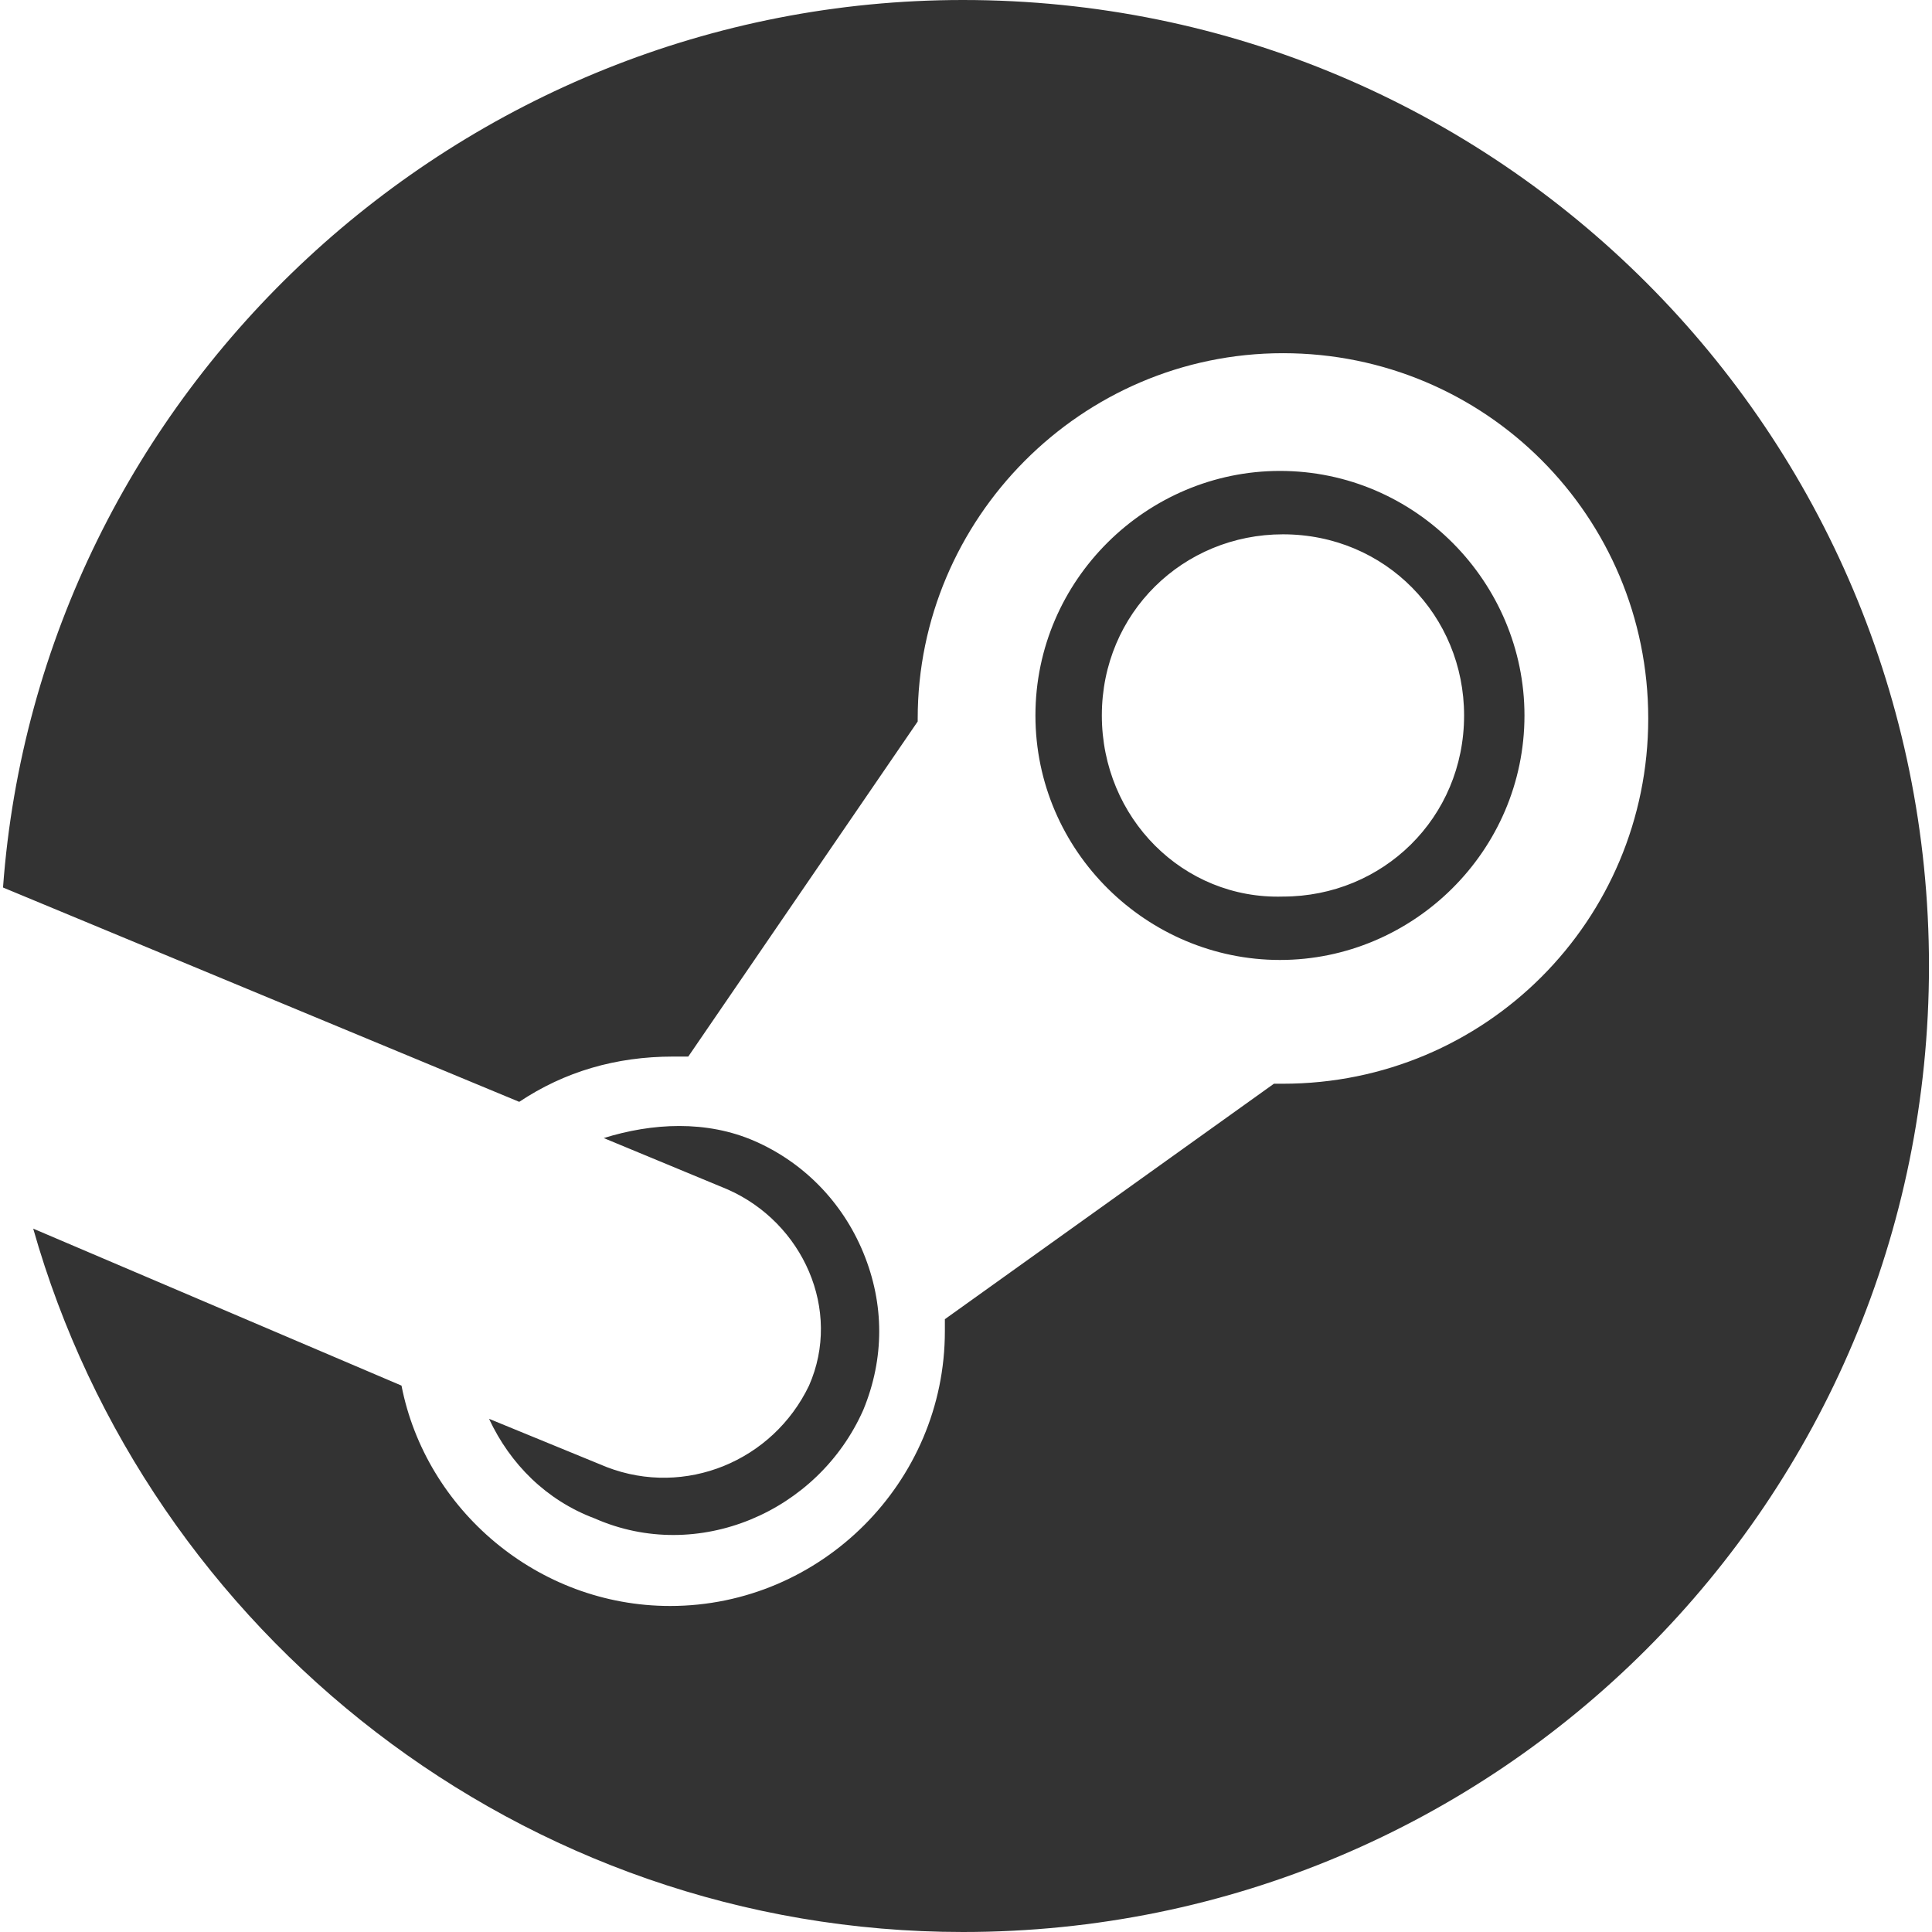 <?xml version="1.0" standalone="no"?><!DOCTYPE svg PUBLIC "-//W3C//DTD SVG 1.1//EN" "http://www.w3.org/Graphics/SVG/1.1/DTD/svg11.dtd"><svg class="icon" width="200px" height="200.00px" viewBox="0 0 1024 1024" version="1.1" xmlns="http://www.w3.org/2000/svg"><path fill="#333333" d="M510.4 0C243.2 0 20.8 208 1.6 470.4l273.6 113.6c24-16 51.2-24 81.6-24h8l121.6-177.6v-1.6c0-105.6 86.4-193.6 193.6-193.6s193.6 86.4 193.6 193.6-86.4 193.6-193.6 193.6h-4.8l-174.4 124.8v6.4c0 80-65.6 145.6-145.6 145.6-70.4 0-129.6-51.2-142.4-116.8L17.6 651.2C78.4 865.6 276.8 1024 510.4 1024c283.2 0 512-228.8 512-512S793.6 0 510.4 0zM321.6 777.6L259.2 752c11.2 24 30.4 43.2 56 52.8 54.4 24 118.4-3.2 142.4-57.6 11.2-27.2 11.2-56 0-83.2-11.2-27.2-32-48-57.6-59.2s-54.4-9.6-80-1.6l65.6 27.2c40 17.6 60.8 64 43.2 104-19.2 40-65.6 59.2-107.2 43.2zM808 379.2c0-70.4-57.6-129.6-129.6-129.6-70.4 0-129.6 57.6-129.6 129.6s59.2 129.6 129.6 129.6 129.6-57.6 129.6-129.6z m-224 0c0-54.4 43.2-96 96-96 54.4 0 96 43.2 96 96 0 54.4-43.2 96-96 96-52.8 1.6-96-41.6-96-96z" /></svg>